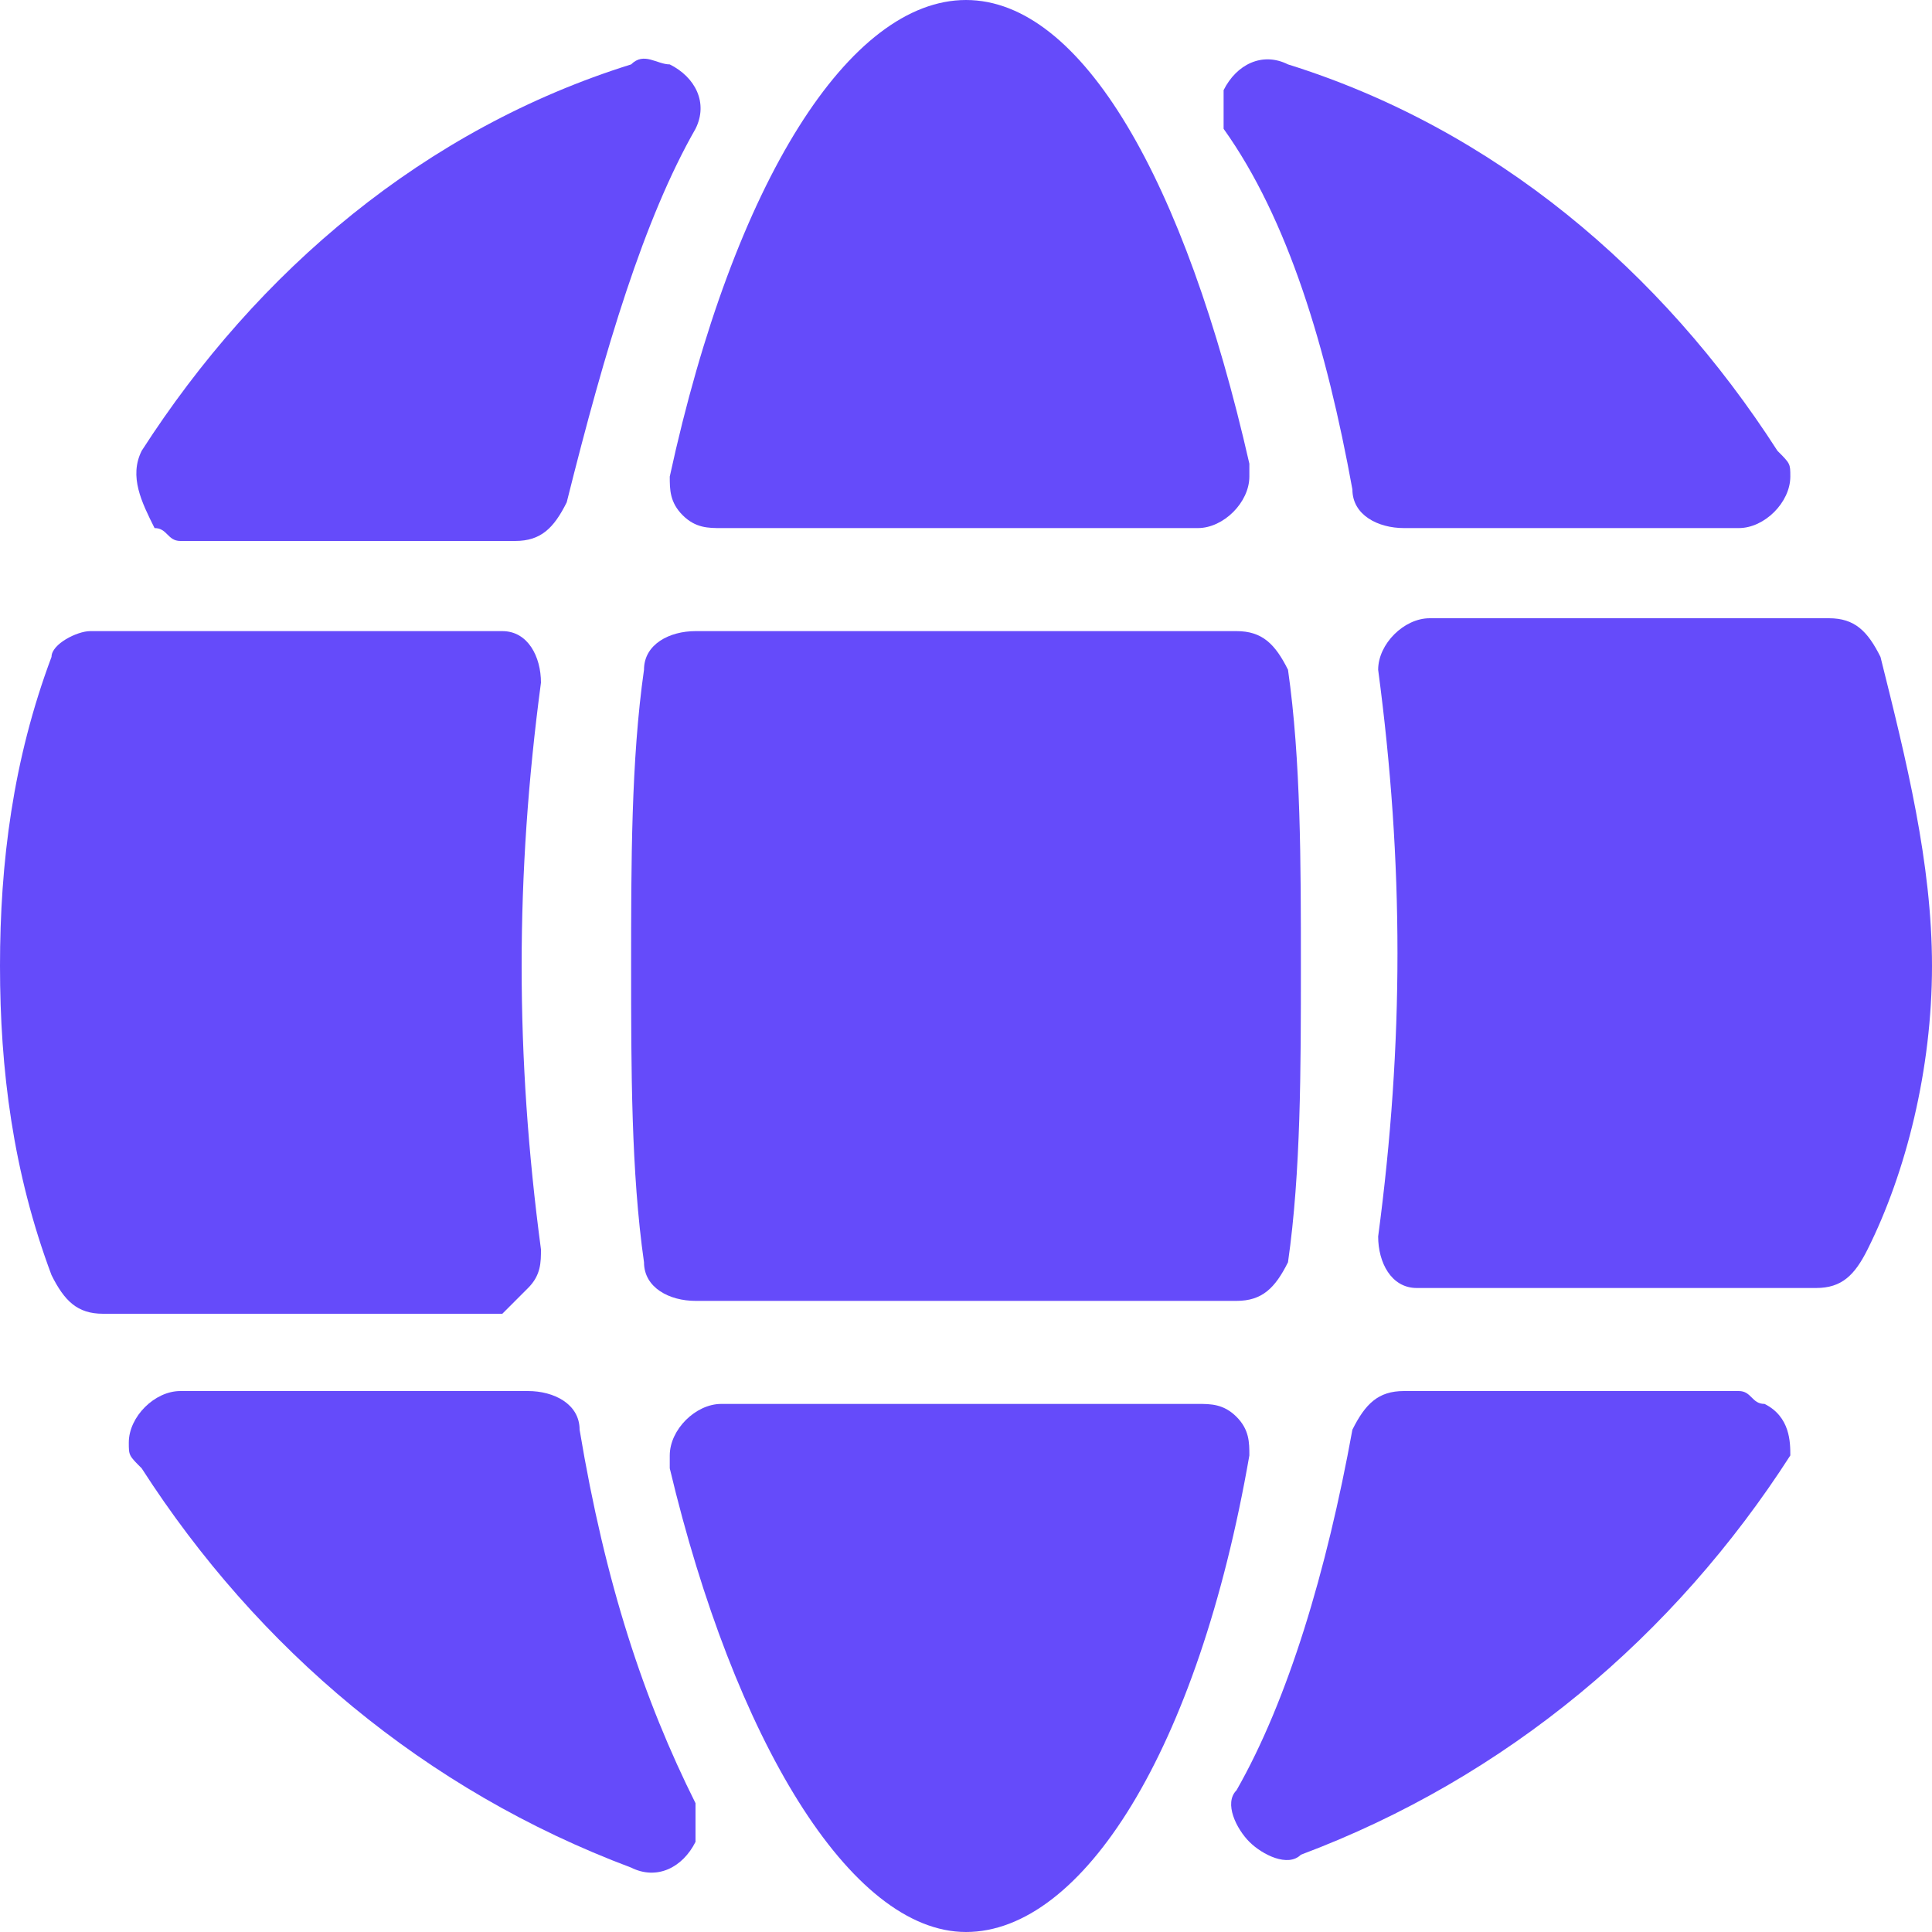 <?xml version="1.0" encoding="utf-8"?>
<!-- Generator: Adobe Illustrator 22.1.0, SVG Export Plug-In . SVG Version: 6.00 Build 0)  -->
<svg version="1.1" id="Слой_1" xmlns="http://www.w3.org/2000/svg" xmlns:xlink="http://www.w3.org/1999/xlink" x="0px" y="0px"
	 viewBox="0 0 15 15" style="enable-background:new 0 0 15 15;" xml:space="preserve" width="15" height="15">
<g>
	<path fill="#654BFA" d="M1.2,4.1c0.1,0,0.1,0.1,0.2,0.1l0,0h2.6c0.2,0,0.3-0.1,0.4-0.3C4.7,2.7,5,1.7,5.4,1c0.1-0.2,0-0.4-0.2-0.5
		c-0.1,0-0.2-0.1-0.3,0C3.3,1,2,2.1,1.1,3.5C1,3.7,1.1,3.9,1.2,4.1z"/>
	<path fill="#654BFA" d="M4.1,10L4.1,10c0.1-0.1,0.1-0.2,0.1-0.3c-0.2-1.5-0.2-2.9,0-4.4c0-0.2-0.1-0.4-0.3-0.4c0,0,0,0,0,0H0.7
		C0.6,4.9,0.4,5,0.4,5.1C0.1,5.9,0,6.7,0,7.5c0,0.8,0.1,1.6,0.4,2.4c0.1,0.2,0.2,0.3,0.4,0.3h3.1C4,10.1,4.1,10,4.1,10z"/>
	<path fill="#654BFA" d="M9.6,4.9H5.4C5.2,4.9,5,5,5,5.2C4.9,5.9,4.9,6.7,4.9,7.5c0,0.8,0,1.6,0.1,2.3c0,0.2,0.2,0.3,0.4,0.3h4.2
		c0.2,0,0.3-0.1,0.4-0.3c0.1-0.7,0.1-1.5,0.1-2.3c0-0.8,0-1.6-0.1-2.3C9.9,5,9.8,4.9,9.6,4.9z"/>
	<path fill="#654BFA" d="M10.5,3.8L10.5,3.8c0,0.2,0.2,0.3,0.4,0.3h2.6c0.2,0,0.4-0.2,0.4-0.4c0-0.1,0-0.1-0.1-0.2
		C12.9,2.1,11.6,1,10,0.5c-0.2-0.1-0.4,0-0.5,0.2c0,0.1,0,0.2,0,0.3C10,1.7,10.3,2.7,10.5,3.8z"/>
	<path fill="#654BFA" d="M5.3,4c0.1,0.1,0.2,0.1,0.3,0.1h3.7c0.2,0,0.4-0.2,0.4-0.4c0,0,0-0.1,0-0.1C9.2,1.4,8.4,0,7.5,0
		C6.6,0,5.7,1.4,5.2,3.7C5.2,3.8,5.2,3.9,5.3,4z"/>
	<path fill="#654BFA" d="M14.6,5.1c-0.1-0.2-0.2-0.3-0.4-0.3h-3.1c-0.2,0-0.4,0.2-0.4,0.4c0,0,0,0,0,0c0.2,1.5,0.2,2.9,0,4.4
		c0,0.2,0.1,0.4,0.3,0.4c0,0,0,0,0,0h3.1c0.2,0,0.3-0.1,0.4-0.3C14.8,9.1,15,8.3,15,7.5S14.8,5.9,14.6,5.1z"/>
	<path fill="#654BFA" d="M13.7,10.9c-0.1,0-0.1-0.1-0.2-0.1h-2.6c-0.2,0-0.3,0.1-0.4,0.3c-0.2,1.1-0.5,2.1-0.9,2.8
		c-0.1,0.1,0,0.3,0.1,0.4c0.1,0.1,0.3,0.2,0.4,0.1c1.6-0.6,2.9-1.7,3.8-3.1C13.9,11.2,13.9,11,13.7,10.9z"/>
	<path fill="#654BFA" d="M4.5,11.1c0-0.2-0.2-0.3-0.4-0.3H1.4c-0.2,0-0.4,0.2-0.4,0.4c0,0.1,0,0.1,0.1,0.2c0.9,1.4,2.2,2.5,3.8,3.1
		c0.2,0.1,0.4,0,0.5-0.2c0-0.1,0-0.2,0-0.3C5,13.2,4.7,12.3,4.5,11.1z"/>
	<path fill="#654BFA" d="M9.6,11L9.6,11c-0.1-0.1-0.2-0.1-0.3-0.1H5.6c-0.2,0-0.4,0.2-0.4,0.4c0,0,0,0.1,0,0.1C5.7,13.5,6.6,15,7.5,15
		s1.8-1.4,2.2-3.7C9.7,11.2,9.7,11.1,9.6,11z"/>
</g>
</svg>
